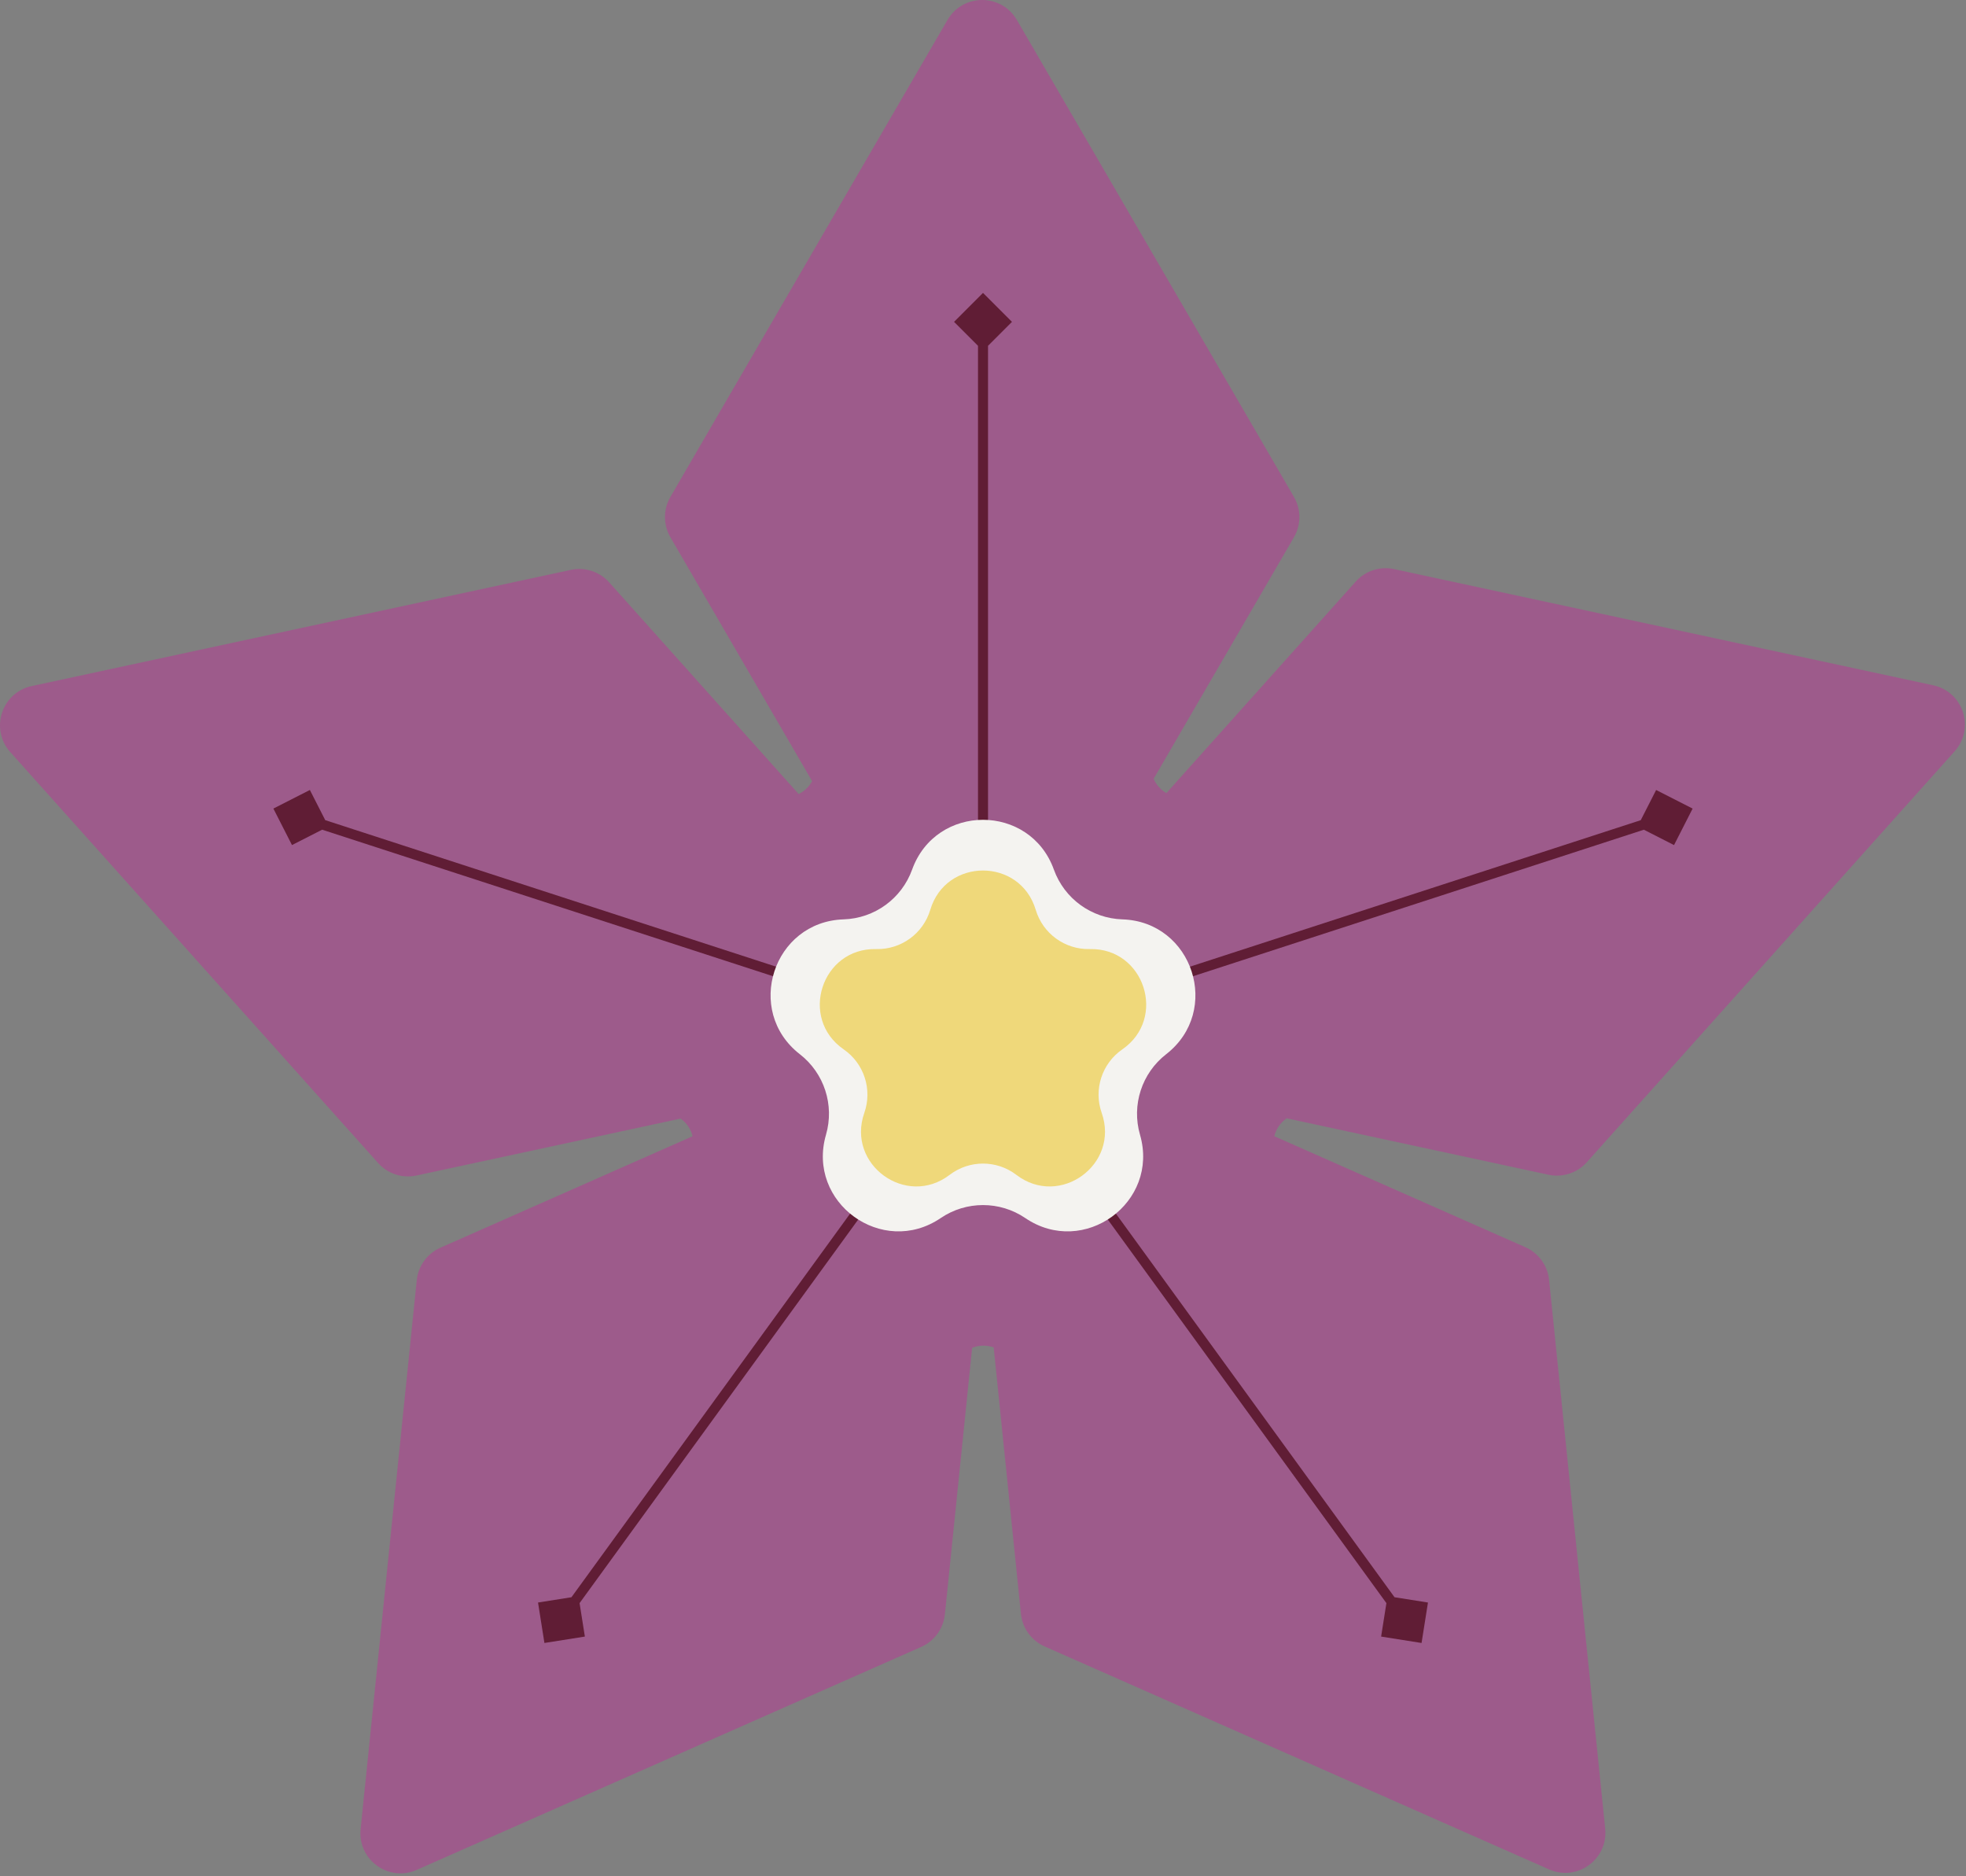 <svg width="392" height="374" viewBox="0 0 392 374" fill="none" xmlns="http://www.w3.org/2000/svg">
<rect x="0" y="0" width="392" height="374" fill="#808080" stroke="none"/>
<path fill-rule="evenodd" clip-rule="evenodd" d="M202.753 3.981C199.669 -1.327 192.004 -1.327 188.919 3.981L133.672 99.058C132.228 101.543 132.228 104.611 133.672 107.096L161.924 155.716C161.32 156.844 160.375 157.738 159.245 158.285L121.463 116.086C119.545 113.945 116.627 112.997 113.817 113.602L6.321 136.765C0.321 138.058 -2.048 145.349 2.046 149.922L75.398 231.846C77.315 233.987 80.233 234.936 83.043 234.33L135.703 222.983L135.764 223.027C136.961 223.892 137.763 225.138 138.088 226.506L87.818 248.72C85.189 249.881 83.385 252.364 83.093 255.223L71.904 364.616C71.279 370.722 77.481 375.228 83.096 372.747L183.677 328.302C186.306 327.14 188.109 324.658 188.402 321.798L193.835 268.683C195.208 268.126 196.742 268.1 198.131 268.603L203.562 321.703C203.855 324.562 205.658 327.045 208.287 328.206L308.868 372.652C314.483 375.133 320.685 370.627 320.06 364.52L308.872 255.128C308.579 252.269 306.775 249.786 304.147 248.624L254.086 226.503C254.411 225.136 255.213 223.891 256.409 223.027L256.547 222.927L308.741 234.174C311.551 234.779 314.469 233.831 316.387 231.69L389.738 149.766C393.833 145.193 391.464 137.902 385.463 136.609L277.967 113.446C275.157 112.84 272.239 113.789 270.322 115.93L232.568 158.096C231.451 157.458 230.546 156.467 230.023 155.245L258.001 107.096C259.445 104.611 259.445 101.543 258.001 99.058L202.753 3.981Z" fill="#9D5B8B"/>
<path fill-rule="evenodd" clip-rule="evenodd" d="M196.002 58.386L190.228 64.16L195.002 68.933V174.16H197.002V68.933L201.775 64.16L196.002 58.386ZM196.999 206.16H196.726L196.641 205.9L196.382 205.984L196.221 205.764L196 205.924L195.779 205.764L195.619 205.984L195.359 205.9L195.275 206.16H195.002V206.433L194.742 206.517L194.827 206.777L194.606 206.937L194.766 207.158L194.606 207.379L194.827 207.539L194.742 207.799L195.002 207.883V208.156H195.275L195.359 208.416L195.619 208.331L195.78 208.552L196 208.392L196.221 208.553L196.382 208.332L196.641 208.416L196.725 208.156H196.999V207.883L197.258 207.799L197.174 207.539L197.395 207.379L197.234 207.158L197.395 206.937L197.174 206.777L197.258 206.517L196.999 206.433V206.16ZM54.51 161.183L58.217 168.458L64.232 165.394L164.308 197.91L164.926 196.008L64.85 163.491L61.785 157.476L54.51 161.183ZM108.553 327.516L116.617 326.239L115.561 319.571L177.412 234.441L175.794 233.266L113.943 318.396L107.276 319.452L108.553 327.516ZM283.445 327.518L284.722 319.453L278.055 318.397L216.204 233.267L214.586 234.443L276.436 319.573L275.38 326.241L283.445 327.518ZM337.491 161.186L330.216 157.48L327.151 163.495L227.075 196.011L227.693 197.914L327.769 165.397L333.784 168.462L337.491 161.186Z" fill="#601D35"/>
<path d="M181.867 173.35C186.64 160.114 205.36 160.114 210.133 173.35C212.221 179.142 217.632 183.073 223.786 183.27C237.849 183.719 243.634 201.522 232.52 210.152C227.658 213.928 225.591 220.289 227.305 226.202C231.224 239.716 216.08 250.719 204.438 242.816C199.344 239.358 192.656 239.358 187.562 242.816C175.92 250.719 160.776 239.716 164.695 226.202C166.409 220.289 164.342 213.928 159.48 210.152C148.366 201.522 154.151 183.719 168.214 183.27C174.368 183.073 179.779 179.142 181.867 173.35Z" fill="#F4F3F0"/>
<path d="M185.489 181.363C188.607 170.921 203.393 170.921 206.511 181.363C207.926 186.103 212.339 189.309 217.285 189.191C228.178 188.929 232.748 202.992 223.781 209.183C219.71 211.994 218.024 217.182 219.665 221.849C223.281 232.128 211.318 240.82 202.659 234.205C198.728 231.201 193.272 231.201 189.341 234.205C180.682 240.819 168.719 232.128 172.335 221.849C173.976 217.182 172.29 211.994 168.219 209.183C159.252 202.992 163.822 188.929 174.715 189.191C179.661 189.309 184.074 186.103 185.489 181.363Z" fill="#EFD87A"/>
</svg>
